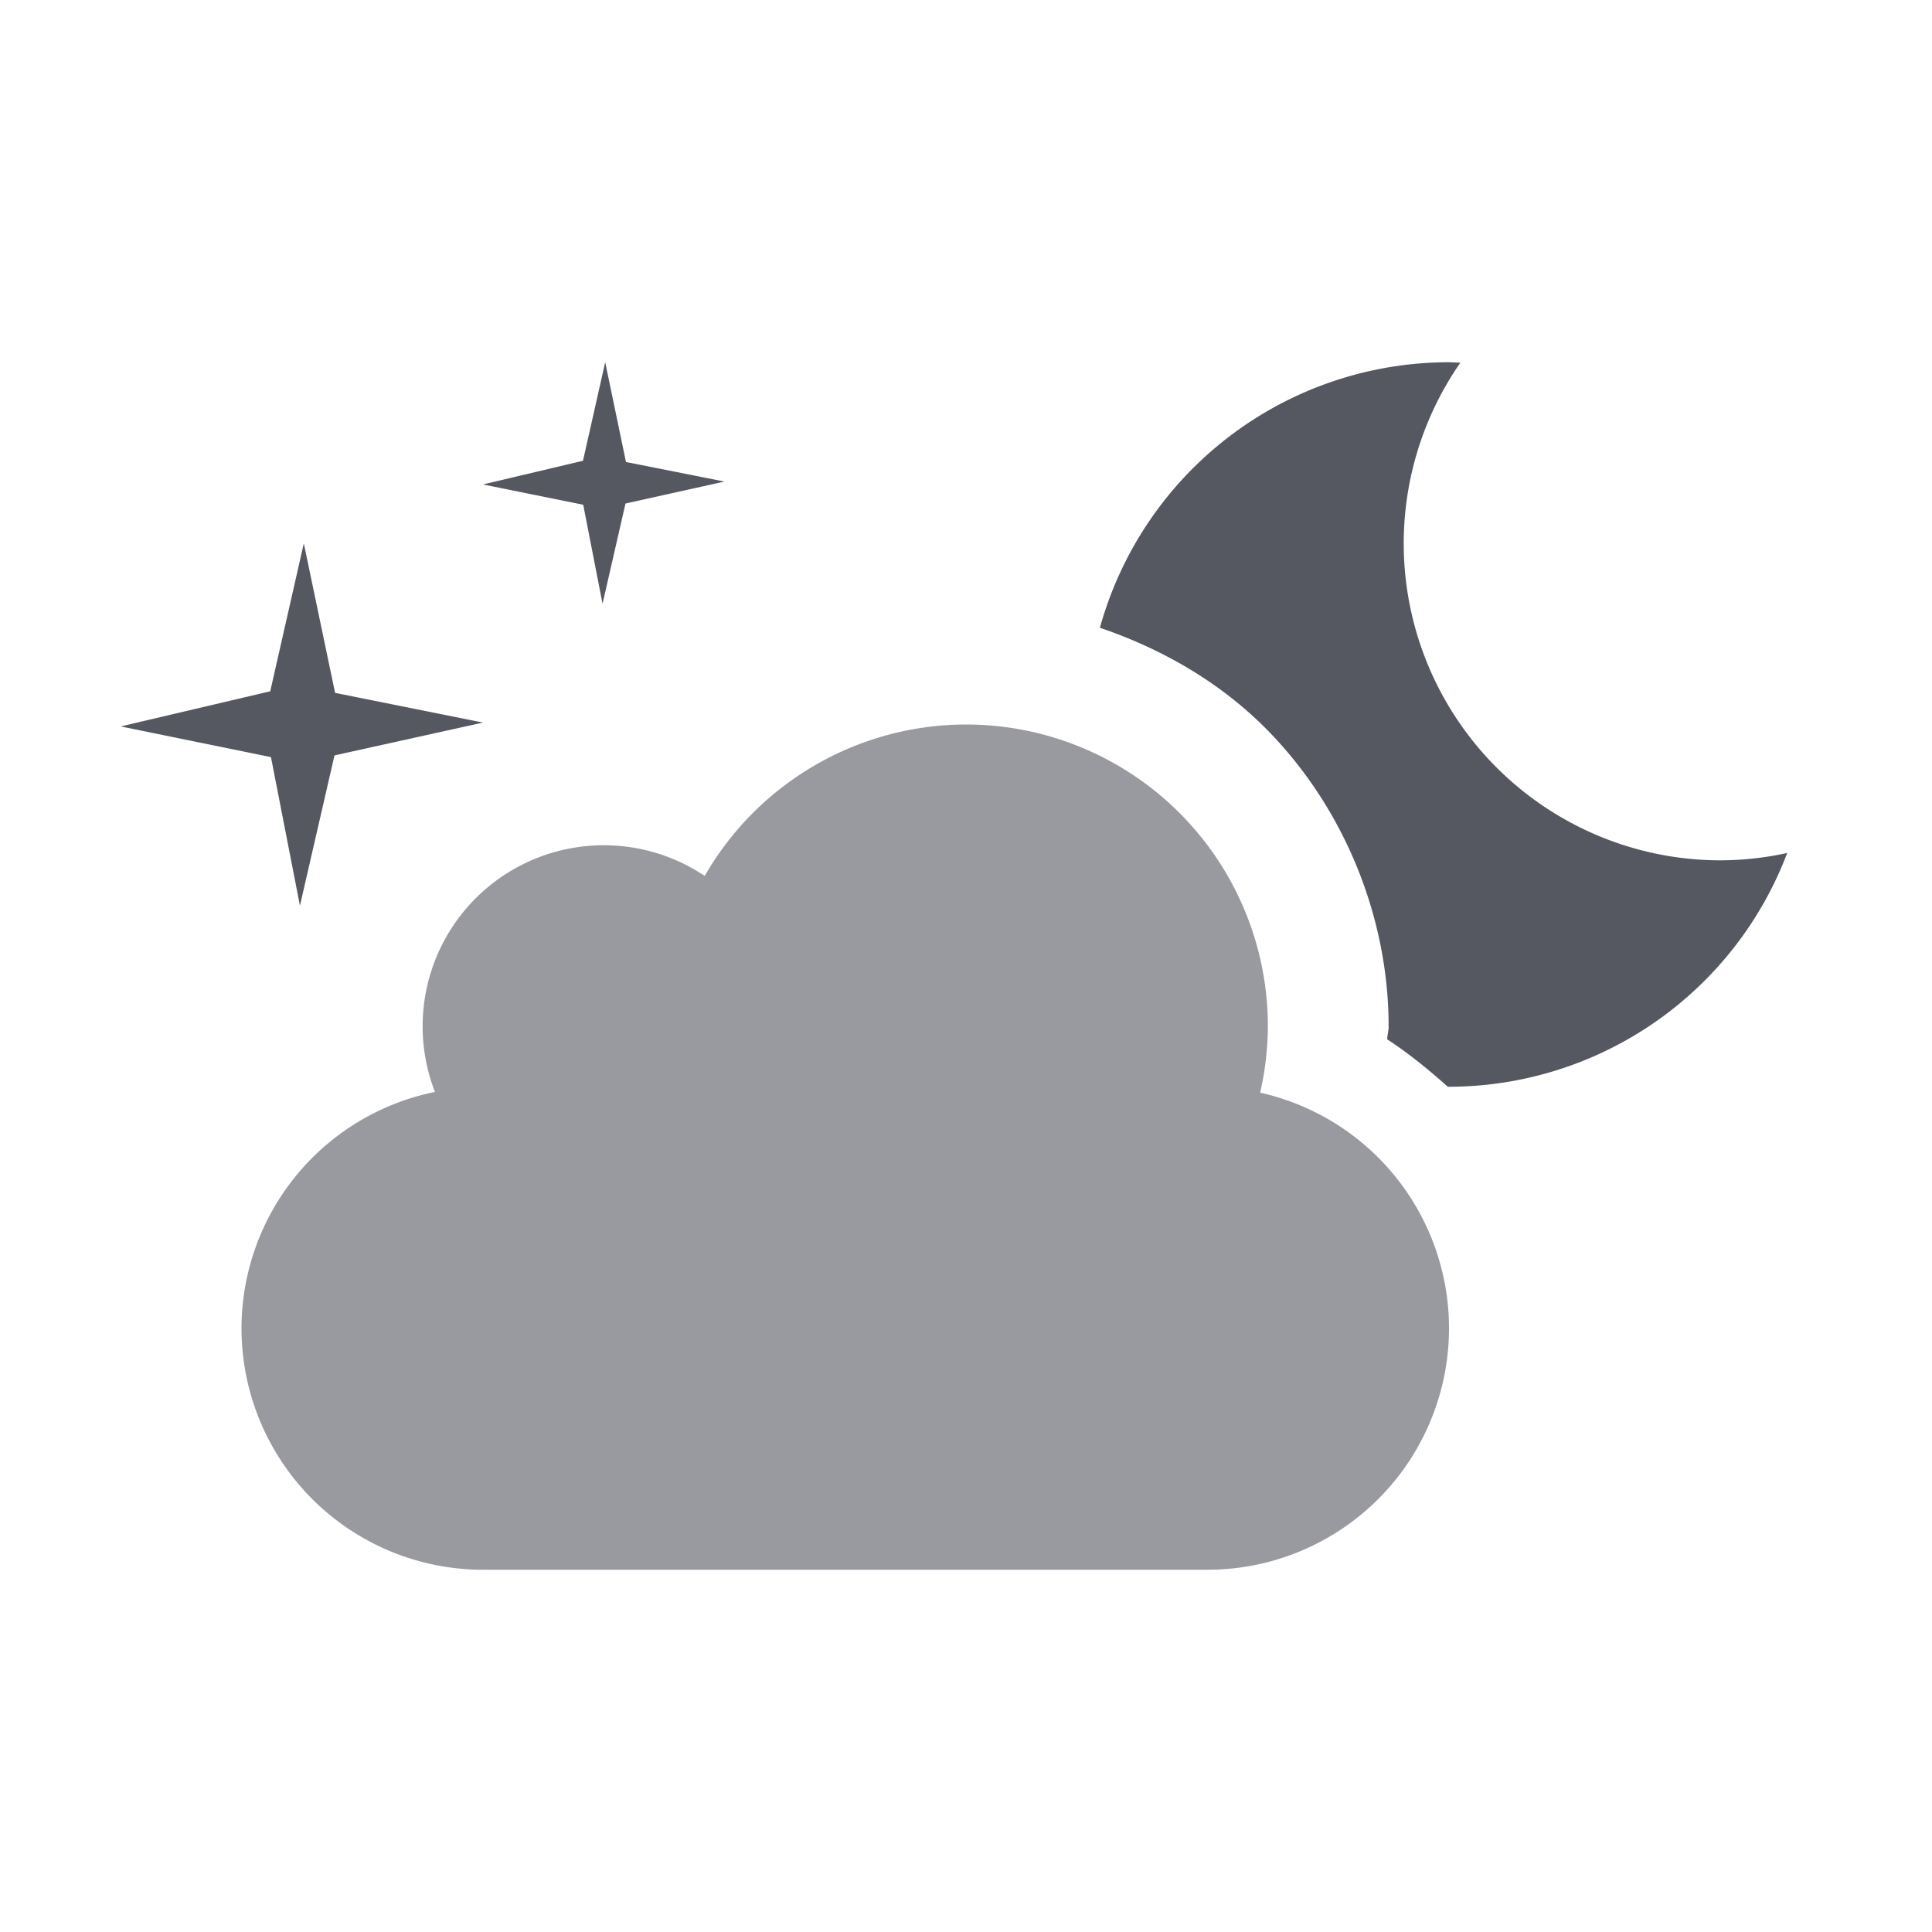 <?xml version="1.0" encoding="UTF-8" standalone="no"?>
<svg
   xmlns:dc="http://purl.org/dc/elements/1.1/"
   xmlns:cc="http://creativecommons.org/ns#"
   xmlns:rdf="http://www.w3.org/1999/02/22-rdf-syntax-ns#"
   xmlns:svg="http://www.w3.org/2000/svg"
   xmlns="http://www.w3.org/2000/svg"
   id="svg8"
   version="1.1"
   width="16"
   height="16">
  <defs
     id="defs12" />
  <path
     id="path975-1"
     d="M 5.012 3 L 4.828 3.816 L 4 4.012 L 4.83 4.18 L 4.99 5 L 5.18 4.17 L 6 3.988 L 5.184 3.826 L 5.012 3 z M 12 3 A 3 3 0 0 0 9.109 5.199 C 9.619 5.372 10.094 5.645 10.475 6.025 C 11.123 6.673 11.5 7.584 11.5 8.5 A 1 1 0 0 1 11.5 8.506 C 11.5 8.54 11.489 8.573 11.488 8.607 C 11.667 8.724 11.832 8.859 11.99 9 A 3 3 0 0 0 12 9 A 3 3 0 0 0 14.801 7.064 A 2.625 2.625 0 0 1 14.25 7.125 A 2.625 2.625 0 0 1 11.625 4.5 A 2.625 2.625 0 0 1 12.094 3.004 A 3 3 0 0 0 12 3 z M 2.516 4.5 L 2.238 5.725 L 1 6.016 L 2.244 6.27 L 2.484 7.5 L 2.77 6.256 L 4 5.984 L 2.775 5.738 L 2.516 4.5 z "
     style="opacity:1;vector-effect:none;fill:#555761;fill-opacity:1;stroke:none;stroke-width:1;stroke-linecap:butt;stroke-linejoin:miter;stroke-miterlimit:4;stroke-dasharray:none;stroke-dashoffset:0;stroke-opacity:1;marker:none;paint-order:normal" />
  <path
     style="opacity:0.6;vector-effect:none;fill:#555761;fill-opacity:1;stroke:none;stroke-width:1;stroke-linecap:butt;stroke-linejoin:miter;stroke-miterlimit:4;stroke-dasharray:none;stroke-dashoffset:0;stroke-opacity:1;marker:none;paint-order:normal"
     d="M 8,6 A 2.5,2.5 0 0 0 5.836,7.254 1.5,1.5 0 0 0 5,7 a 1.5,1.5 0 0 0 -1.5,1.5 1.5,1.5 0 0 0 0.102,0.543 A 2,2 0 0 0 2,11 2,2 0 0 0 4,13 h 6 A 2,2 0 0 0 12,11 2,2 0 0 0 10.436,9.049 2.5,2.5 0 0 0 10.5,8.5 a 2.5,2.5 0 0 0 -2.5,-2.5 z"
     id="path859-6" />
</svg>
